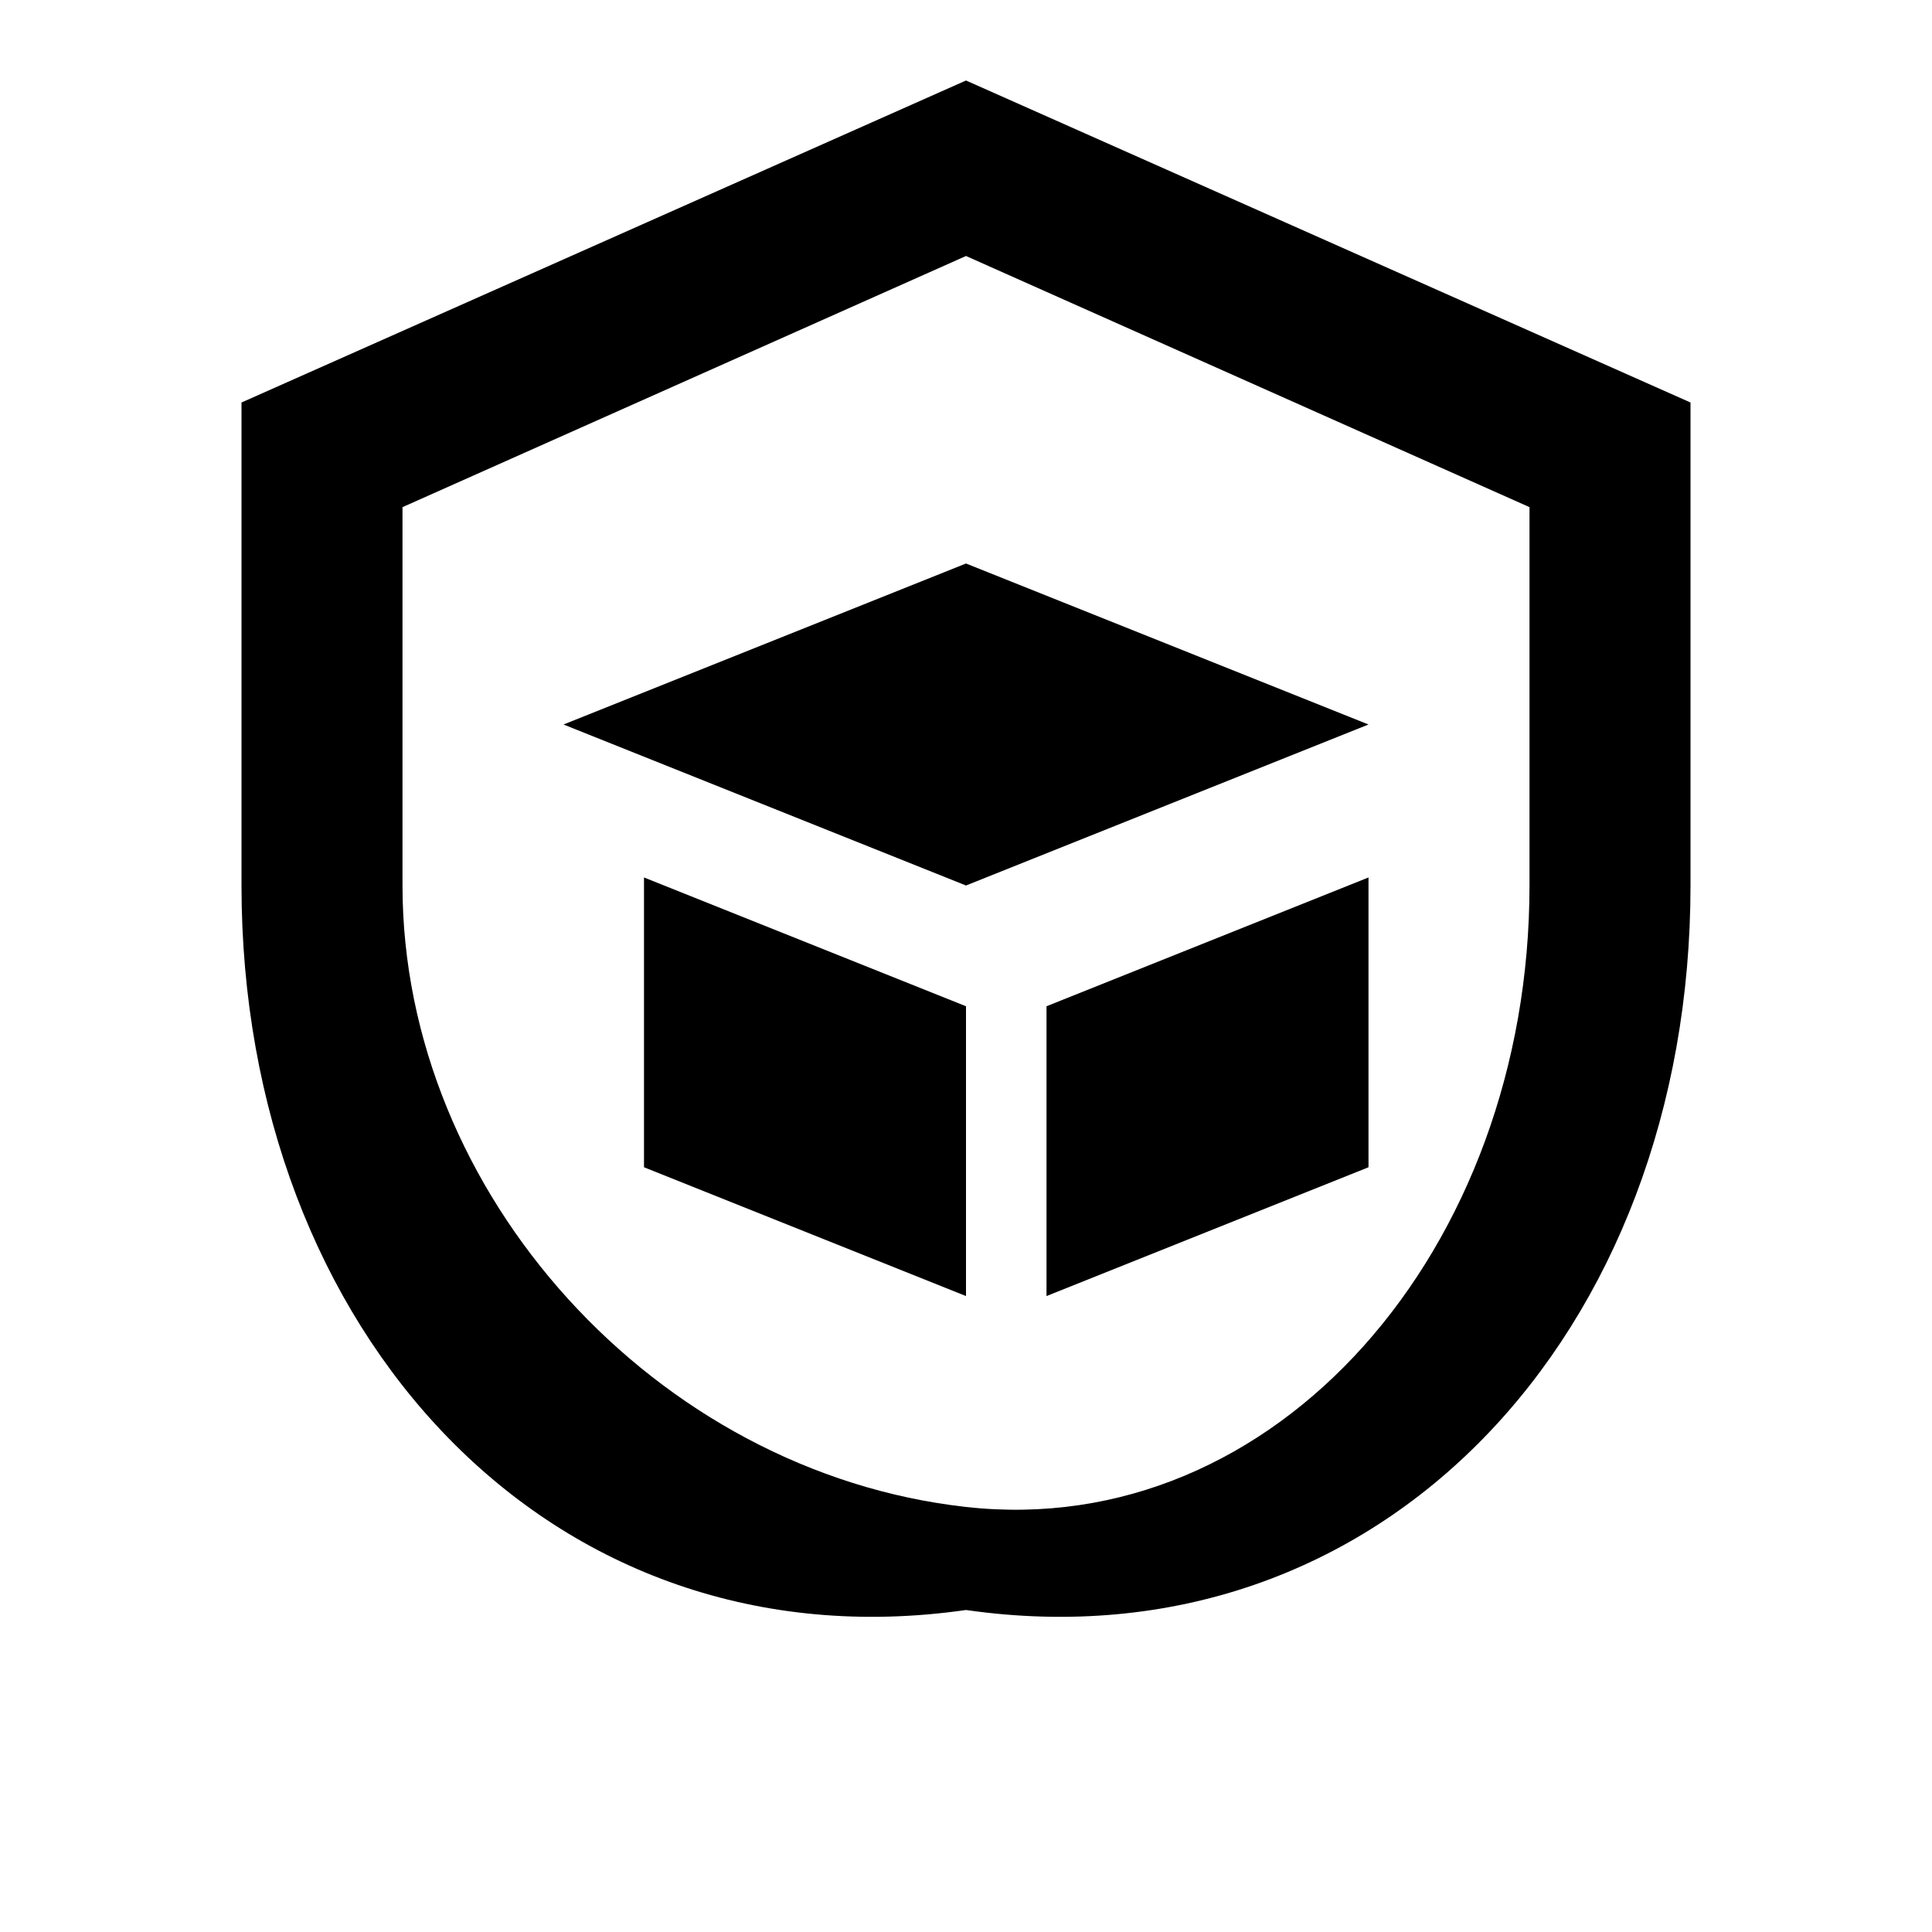 <svg xmlns="http://www.w3.org/2000/svg" width="24" height="24" viewBox="0 0 24 24" fill="currentColor">
  <path d="M12 1L3 5v6c0 5.55 3.84 9.74 9 9 5.16.74 9-3.45 9-9V5l-9-4zm0 2.18L19 6.3v4.7c0 4.52-3.15 8.15-7 7.72-3.85-.43-7-3.89-7-7.72v-4.7l7-3.12z"/>
  <path d="M7 9l5 2 5-2-5-2-5 2zm5 3.5l-4-1.6v3.6l4 1.6v-3.6zm1 0v3.6l4-1.6v-3.6l-4 1.6z"/>
</svg>
